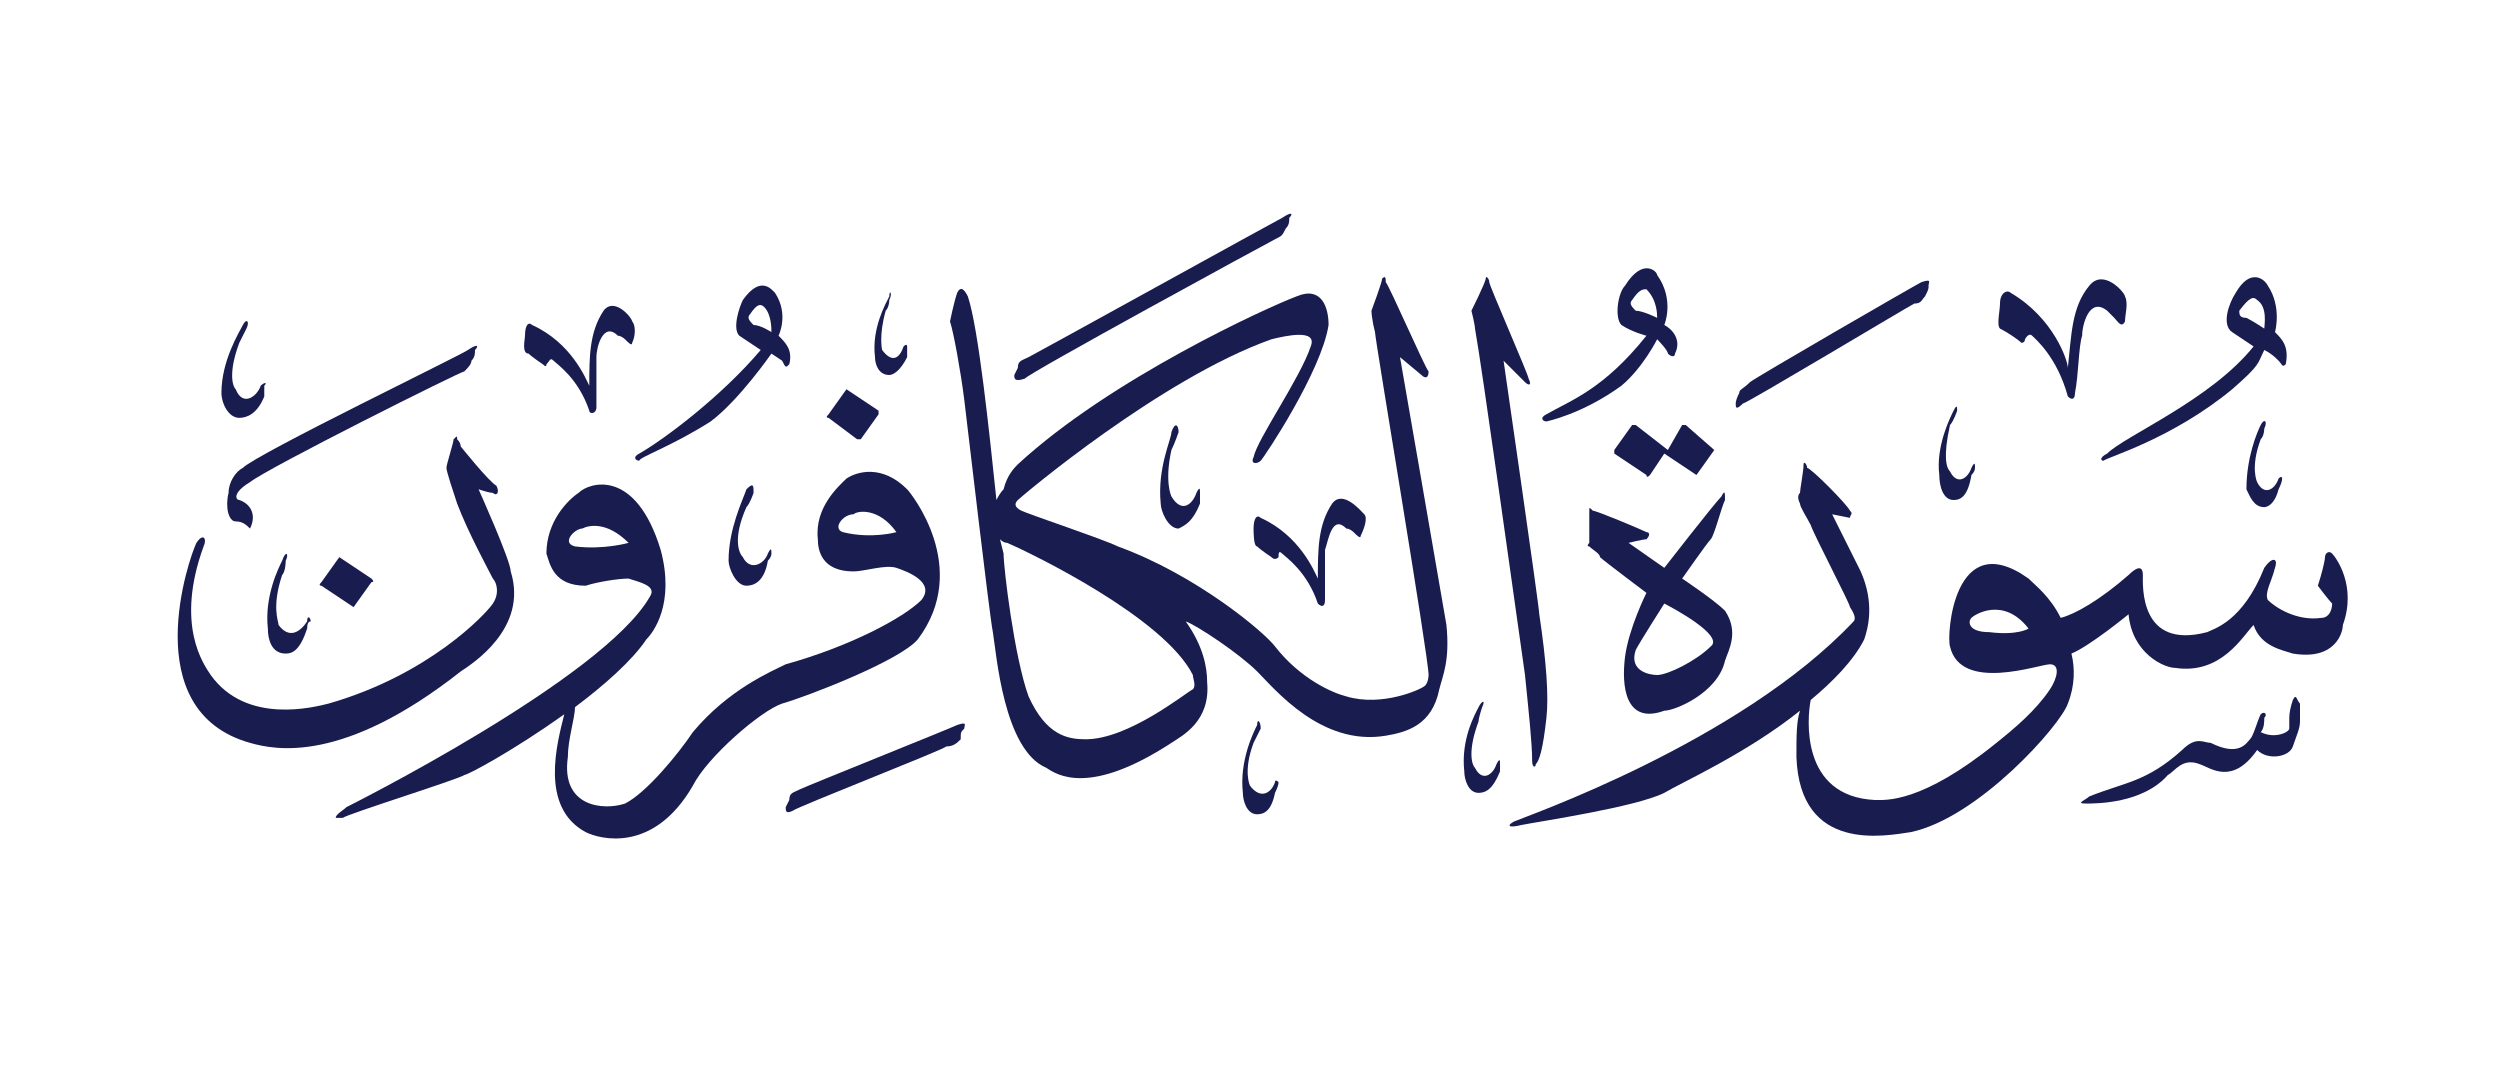 <svg version="1.2" xmlns="http://www.w3.org/2000/svg" viewBox="0 0 70 30" width="70" height="30">
	<title>New Project</title>
	<style>
		.s0 { fill: #191c4f } 
	</style>
	<g id="الكافرون">
		<path id="&lt;Path&gt;" class="s0" d="m27 20.4c-0.1 0.1-0.1 0.1-0.1 0.3-0.1 0.1-0.2 0.2-0.4 0.2-0.1 0.1-4.2 1.7-4.3 1.8-0.2 0.1-0.2 0-0.2-0.1q0 0 0.1-0.2c0-0.2 0.1-0.2 0.3-0.3 0.2-0.1 4.2-1.7 4.4-1.8 0.3-0.1 0.2 0 0.2 0.1z"/>
		<path id="&lt;Path&gt;" class="s0" d="m35.3 20.4c0 0-0.1 0.2-0.2 0.4-0.3 0.8-0.1 1.2-0.1 1.2 0.3 0.4 0.6 0.2 0.7-0.1 0-0.1 0.1 0 0.1 0q0 0.1-0.1 0.3c-0.1 0.5-0.3 0.6-0.5 0.6-0.3 0-0.4-0.4-0.4-0.6-0.1-0.9 0.3-1.7 0.4-1.9 0-0.2 0.1-0.1 0.1 0.1z"/>
		<path id="&lt;Path&gt;" class="s0" d="m41.5 19.8c0 0-0.1 0.3-0.1 0.4-0.3 0.8-0.2 1.2-0.1 1.3 0.2 0.4 0.5 0.2 0.6-0.1 0.1-0.2 0.1-0.1 0.1 0q0 0 0 0.2c-0.2 0.5-0.4 0.6-0.6 0.6-0.3 0-0.4-0.4-0.4-0.6-0.1-0.9 0.3-1.6 0.4-1.8 0.1-0.2 0.2-0.2 0.1 0z"/>
		<path id="&lt;Path&gt;" class="s0" d="m64.4 19.7c0 0 0 0.3 0 0.5 0 0.2-0.1 0.4-0.2 0.7-0.1 0.3-0.7 0.4-1 0.1-0.7 1-1.3 0.5-1.6 0.4-0.5-0.2-0.7 0.2-0.9 0.3-0.7 0.8-2 0.8-2.3 0.8-0.3 0 0-0.1 0.1-0.2 1-0.4 1.6-0.4 2.6-1.3 0.4-0.4 0.6-0.2 0.8-0.2 0.8 0.4 1 0 1.1-0.1 0.1-0.1 0.2-0.5 0.3-0.7 0.1-0.1 0.2 0 0.1 0.1 0 0.1 0 0.3-0.1 0.4 0.4 0.2 0.8 0 0.8-0.1 0 0 0-0.2 0-0.3q0-0.2 0.1-0.5c0.1-0.2 0.1 0 0.2 0.1z"/>
		<path id="&lt;Path&gt;" class="s0" d="m9.5 15.6l0.9 0.6q0.1 0.1 0 0.1l-0.5 0.7q0 0 0 0l-0.9-0.6q-0.1 0 0-0.1l0.5-0.7q0 0 0 0z"/>
		<path id="&lt;Path&gt;" class="s0" d="m8 15.7c0 0 0 0.3-0.1 0.4-0.3 0.9-0.1 1.3-0.1 1.4 0.3 0.4 0.6 0.2 0.8-0.1 0-0.2 0.1-0.1 0.1 0q-0.1 0-0.1 0.2c-0.2 0.6-0.4 0.7-0.6 0.7-0.4 0-0.5-0.4-0.5-0.7-0.1-0.9 0.3-1.7 0.4-1.9 0.1-0.3 0.2-0.2 0.1 0z"/>
		<path id="&lt;Compound Path&gt;" fill-rule="evenodd" class="s0" d="m48.3 18.5c-0.2 0.9-1.4 1.4-1.7 1.4-1.1 0.4-1.2-0.7-1.1-1.5 0.1-0.8 0.6-1.8 0.6-1.8 0 0-1.2-0.9-1.3-1 0-0.1-0.2-0.2-0.3-0.3-0.1 0 0-0.1 0-0.1 0 0 0-0.8 0-0.9 0-0.1 0-0.1 0.1 0 0.1 0 1.3 0.5 1.5 0.6 0.1 0 0.1 0.1 0 0.2-0.1 0-0.5 0.1-0.5 0.1l1 0.7c0 0 1.4-1.8 1.6-2 0.1-0.2 0.1-0.1 0.1 0.1-0.1 0.2-0.3 1-0.4 1.1-0.1 0.1-0.8 1.1-0.8 1.1 0 0 0.9 0.6 1.2 0.9 0.4 0.6 0.1 1.1 0 1.4zm-1.7-1.6c0 0-0.7 1.1-0.8 1.3-0.2 0.6 0.4 0.7 0.6 0.7 0.3 0 1.1-0.4 1.5-0.8 0.4-0.3-1.1-1.1-1.3-1.2z"/>
		<path id="&lt;Path&gt;" class="s0" d="m21.1 13.8c0 0-0.1 0.3-0.2 0.4-0.4 0.9-0.2 1.3-0.1 1.4 0.2 0.4 0.6 0.2 0.7-0.1 0.1-0.2 0.1-0.1 0.1 0q0 0.1-0.1 0.2c-0.1 0.6-0.4 0.7-0.6 0.7-0.3 0-0.5-0.5-0.5-0.7 0-0.9 0.4-1.7 0.5-2 0.2-0.2 0.2-0.1 0.2 0.1z"/>
		<path id="&lt;Compound Path&gt;" fill-rule="evenodd" class="s0" d="m25.7 17.9c-0.5 0.6-3.1 1.6-3.8 1.8-0.6 0.2-2.1 1.5-2.5 2.3-1.1 1.9-2.6 1.5-3 1.3-1.3-0.7-0.8-2.5-0.6-3.3-1.4 1-2.7 1.7-2.8 1.7-0.1 0.1-3.3 1.1-3.4 1.2-0.1 0-0.2 0-0.2 0 0-0.1 0.2-0.2 0.3-0.3 0 0 7.2-3.6 8.5-5.9 0.2-0.3-0.3-0.4-0.6-0.5-0.3 0-0.9 0.1-1.2 0.2-0.9 0-1-0.6-1.1-0.9 0-0.9 0.6-1.5 0.9-1.7 0.3-0.3 1.6-0.7 2.3 1.6 0.4 1.5-0.2 2.3-0.4 2.5-0.4 0.6-1.2 1.3-2 1.9 0 0.3-0.2 0.9-0.2 1.4-0.2 1.4 1 1.5 1.6 1.3 0.6-0.3 1.5-1.4 1.9-2 1-1.2 2.2-1.7 2.6-1.9 1.8-0.5 3.3-1.3 3.8-1.8 0.4-0.5-0.4-0.8-0.7-0.9-0.3-0.1-0.9 0.1-1.2 0.1-0.9 0-1-0.6-1-0.9-0.1-0.9 0.6-1.5 0.8-1.7 0.3-0.2 1-0.4 1.7 0.3 0.1 0.1 1.8 2.2 0.3 4.2zm-0.6-3c-0.5-0.7-1.1-0.6-1.2-0.5-0.3 0-0.6 0.4-0.3 0.5 0.8 0.2 1.5 0 1.5 0zm-7.5 0.3c-0.6-0.6-1.1-0.5-1.3-0.4-0.2 0-0.6 0.4-0.2 0.5 0.8 0.1 1.5-0.1 1.5-0.1z"/>
		<path id="&lt;Compound Path&gt;" fill-rule="evenodd" class="s0" d="m65.6 17.5c0 0.2-0.2 1-1.4 0.8-0.3-0.1-0.9-0.2-1.1-0.8-0.3 0.3-0.9 1.4-2.2 1.2-0.3 0-1.2-0.4-1.3-1.5 0 0-1.1 0.9-1.6 1.1 0.1 0.4 0.1 0.9-0.1 1.4-0.2 0.6-2.5 3.2-4.4 3.6-0.7 0.1-3.1 0.6-3.2-2.1 0-0.6 0-1 0.1-1.3-1.5 1.2-3.3 2-3.8 2.3-0.8 0.4-3.5 0.8-4 0.9-0.4 0.1-0.4 0-0.2-0.1 0.2-0.1 6.3-2.2 9.5-5.6q0.1-0.1-0.1-0.4c0-0.1-1-2-1.1-2.3-0.1-0.2-0.3-0.5-0.3-0.6q-0.1-0.2 0-0.3c0-0.1 0.1-0.6 0.1-0.8 0-0.1 0.1 0 0.1 0.1 0.1 0 1.1 1 1.2 1.2 0.1 0.1 0 0.1 0 0.2 0 0-0.5-0.1-0.5-0.1 0 0 0.6 1.2 0.8 1.6 0.4 0.9 0.2 1.6 0.1 1.9-0.3 0.6-0.9 1.2-1.5 1.7-0.1 0.5-0.3 2.7 1.8 2.8 0.3 0 1.3 0.1 3.4-1.6 0.5-0.4 1.1-0.9 1.5-1.5 0.2-0.3 0.3-0.7 0-0.7-0.3 0-2.5 0.8-2.8-0.5-0.1-0.3 0.1-3.4 2.2-1.9 0.2 0.2 0.6 0.5 0.9 1.1 0.4-0.1 1.1-0.5 1.9-1.2 0.2-0.2 0.4-0.3 0.4 0 0 0.3-0.1 2.1 1.8 1.6 0.2-0.1 1-0.3 1.6-1.8 0.2-0.3 0.4-0.3 0.3 0-0.1 0.4-0.3 0.7-0.2 0.9 0.2 0.2 0.8 0.6 1.5 0.5 0.2 0 0.3-0.2 0.3-0.4-0.1-0.1-0.4-0.5-0.4-0.5 0.1-0.3 0.2-0.7 0.2-0.8 0-0.1 0.1-0.2 0.2-0.1 0.1 0.1 0.7 0.9 0.3 2zm-8.8 0.1c-0.7-0.9-1.5-0.4-1.6-0.3-0.1 0.1-0.1 0.4 0.5 0.4 0.8 0.1 1.1-0.1 1.1-0.1z"/>
		<path id="&lt;Path&gt;" class="s0" d="m12.8 12.3q0.1 0.1 0.1 0.2c0 0 0.8 1 1 1.1 0.1 0.2 0 0.3-0.1 0.2q-0.1 0-0.4-0.1c0 0 0.9 2 0.9 2.3 0.5 1.6-1.1 2.6-1.4 2.8-3.3 2.6-5.2 2.2-5.9 2-3.2-0.9-1.7-5.2-1.5-5.6 0.2-0.3 0.3-0.1 0.2 0.1-0.8 2.2 0 3.3 0.2 3.6 1 1.4 2.9 0.9 3.3 0.8 2.8-0.8 4.4-2.5 4.6-2.8 0.2-0.3 0.1-0.6 0-0.7-0.1-0.2-0.7-1.3-1-2.1-0.1-0.3-0.3-0.9-0.3-1 0-0.1 0.2-0.7 0.2-0.8 0.1-0.1 0.1-0.1 0.1 0z"/>
		<path id="&lt;Path&gt;" class="s0" d="m47.2 11.9l0.8 0.7q0.1 0 0 0l-0.5 0.7q0 0.1 0 0l-0.9-0.6-0.4 0.6q-0.1 0.1-0.1 0l-0.9-0.6q0 0 0-0.1l0.5-0.7q0.1 0 0.1 0l0.9 0.7 0.4-0.7q0 0 0.1 0z"/>
		<path id="&lt;Path&gt;" class="s0" d="m63.4 12c0 0 0 0.2-0.1 0.3-0.3 0.8-0.1 1.2-0.1 1.2 0.2 0.4 0.5 0.2 0.6-0.1 0.1-0.1 0.1 0 0.1 0q0 0.1-0.1 0.3c-0.1 0.4-0.3 0.5-0.4 0.5-0.3 0-0.4-0.3-0.5-0.5 0-0.9 0.3-1.6 0.4-1.8 0.1-0.2 0.2-0.1 0.1 0.1z"/>
		<path id="&lt;Path&gt;" class="s0" d="m54.8 11.5c0 0-0.1 0.3-0.2 0.4-0.2 0.9-0.1 1.2 0 1.3 0.2 0.4 0.5 0.2 0.6-0.1 0.1-0.2 0.1-0.1 0.1 0q0 0.1-0.1 0.2c-0.1 0.6-0.3 0.7-0.5 0.7-0.3 0-0.4-0.4-0.4-0.7-0.1-0.8 0.3-1.6 0.4-1.8 0.1-0.2 0.1-0.1 0.1 0z"/>
		<path id="&lt;Path&gt;" class="s0" d="m23.7 10.9l0.9 0.6q0 0.1 0 0.1l-0.5 0.7q0 0-0.1 0l-0.8-0.6q-0.1 0 0-0.1l0.5-0.7q0 0 0 0z"/>
		<path id="&lt;Path&gt;" class="s0" d="m13.3 9.8c0 0.1 0 0.2-0.1 0.3 0 0.1-0.1 0.2-0.2 0.3-0.1 0-5.5 2.7-6 3.1-0.5 0.3-0.4 0.5-0.3 0.5 0.3 0.1 0.5 0.4 0.3 0.8q0 0 0 0c-0.1-0.1-0.2-0.2-0.4-0.2-0.2 0-0.3-0.4-0.2-0.8 0-0.3 0.2-0.6 0.4-0.7 0.4-0.4 6.2-3.2 6.3-3.3 0.3-0.2 0.3-0.1 0.2 0z"/>
		<path id="&lt;Path&gt;" class="s0" d="m6.9 9.2c0 0-0.1 0.2-0.2 0.4-0.3 0.8-0.2 1.2-0.1 1.3 0.2 0.5 0.6 0.2 0.7-0.1 0.1-0.1 0.2-0.1 0.1 0q0 0.1 0 0.3c-0.2 0.5-0.5 0.6-0.7 0.6-0.3 0-0.5-0.4-0.5-0.7 0-0.9 0.5-1.7 0.6-1.9 0.1-0.2 0.2-0.1 0.1 0.1z"/>
		<path id="&lt;Path&gt;" class="s0" d="m17.7 9c0.1 0.1 0.1 0.4 0 0.6 0 0.1-0.1 0-0.2-0.1 0 0-0.1-0.1-0.2-0.1-0.4-0.4-0.6 0.3-0.6 0.6 0 0.3 0 1 0 1.4 0 0.2-0.2 0.2-0.2 0.1-0.3-0.9-0.9-1.3-1-1.4-0.1-0.1-0.1 0-0.2 0.1q0 0.1-0.1 0c0 0-0.3-0.2-0.4-0.3-0.2 0-0.1-0.4-0.1-0.5 0-0.3 0.1-0.4 0.2-0.3 1.1 0.5 1.5 1.5 1.6 1.7 0-0.8 0-1.5 0.4-2.1 0.3-0.4 0.8 0.2 0.8 0.3z"/>
		<path id="&lt;Path&gt;" class="s0" d="m24.9 8.4c0 0 0 0.2-0.1 0.3-0.2 0.7-0.1 1.1-0.1 1.1 0.3 0.4 0.5 0.2 0.6-0.1 0.1-0.1 0.1 0 0.1 0q0 0.1 0 0.3c-0.2 0.4-0.4 0.5-0.5 0.5-0.3 0-0.4-0.3-0.4-0.5-0.1-0.8 0.3-1.5 0.4-1.7 0-0.2 0.1-0.1 0 0.1z"/>
		<path id="&lt;Path&gt;" class="s0" d="m38.2 14.4c0.1 0.1 0 0.4-0.1 0.6 0 0.1-0.1 0-0.2-0.1 0 0-0.1-0.1-0.2-0.1-0.4-0.4-0.5 0.3-0.6 0.6 0 0.3 0 1 0 1.4 0 0.2-0.1 0.2-0.2 0.1-0.3-0.9-0.9-1.3-1-1.4-0.1-0.1-0.1 0-0.1 0.1q-0.1 0.1-0.2 0c0 0-0.3-0.2-0.4-0.3-0.1 0-0.1-0.4-0.1-0.5 0-0.3 0.1-0.4 0.2-0.3 1.1 0.5 1.5 1.5 1.6 1.7 0-0.8 0-1.5 0.4-2.1 0.3-0.4 0.8 0.2 0.9 0.3z"/>
		<path id="&lt;Path&gt;" class="s0" d="m33 12.1c0 0-0.1 0.3-0.2 0.5-0.2 0.9 0 1.3 0 1.3 0.3 0.5 0.6 0.2 0.7-0.1 0.1-0.2 0.1-0.1 0.1 0q0 0.1 0 0.3c-0.2 0.5-0.4 0.6-0.6 0.7-0.3 0-0.5-0.5-0.5-0.7-0.1-1 0.3-1.8 0.3-2 0.1-0.3 0.2-0.2 0.2 0z"/>
		<path id="&lt;Compound Path&gt;" fill-rule="evenodd" class="s0" d="m22.1 10.2c-0.1 0.1-0.1 0.1-0.2-0.1 0 0-0.3-0.2-0.3-0.2 0 0-0.9 1.3-1.7 1.9-1.1 0.7-2 1-2 1.1-0.1 0-0.2-0.1 0-0.2 0.7-0.4 2.3-1.6 3.4-2.9 0 0-0.3-0.2-0.6-0.4-0.2-0.2 0-0.8 0.1-1 0.5-0.7 0.8-0.3 0.9-0.2 0.4 0.6 0.1 1.2 0.1 1.2 0.2 0.2 0.4 0.4 0.3 0.8zm-0.7-1.6c-0.1-0.1-0.2-0.1-0.4 0.2-0.1 0.1 0 0.2 0.1 0.3 0.2 0 0.5 0.2 0.5 0.2 0-0.1 0-0.5-0.2-0.7z"/>
		<path id="&lt;Path&gt;" class="s0" d="m54 8c0 0.1 0 0.1-0.1 0.3-0.1 0.1-0.1 0.2-0.3 0.2-0.2 0.1-4.7 2.8-4.8 2.8-0.2 0.2-0.2 0.1-0.2 0q0-0.1 0.1-0.3c0-0.1 0.1-0.1 0.3-0.3 0.1-0.1 4.6-2.7 4.8-2.8 0.3-0.1 0.2 0 0.2 0.1z"/>
		<path id="&lt;Path&gt;" class="s0" d="m59.5 8.3c0.1 0.2 0 0.5 0 0.7-0.1 0.2-0.2 0-0.3-0.1 0 0-0.1-0.1-0.2-0.2-0.5-0.4-0.7 0.4-0.7 0.7-0.1 0.3-0.1 1.1-0.2 1.6 0 0.2-0.1 0.2-0.2 0.1-0.3-1.1-0.9-1.6-1-1.7-0.1-0.1-0.2 0.1-0.2 0.1 0 0.1-0.1 0.1-0.1 0.1-0.1-0.1-0.4-0.3-0.6-0.4-0.1-0.1 0-0.5 0-0.7 0-0.3 0.2-0.4 0.3-0.3 1.2 0.7 1.6 1.9 1.6 2.1 0.1-0.9 0.1-1.7 0.6-2.3 0.4-0.5 1 0.2 1 0.3z"/>
		<path id="&lt;Compound Path&gt;" fill-rule="evenodd" class="s0" d="m40.3 19.3c-0.2 1-0.9 1.2-1.5 1.3-1.8 0.3-3.1-1.3-3.6-1.8-0.5-0.5-1.7-1.3-2-1.4 0.5 0.7 0.6 1.3 0.6 1.7 0.1 1.1-0.7 1.5-1 1.7-2.3 1.5-3.2 0.9-3.5 0.7-1.2-0.5-1.4-3.2-1.5-3.8-0.1-0.5-0.7-5.7-0.8-6.5-0.1-0.8-0.3-1.9-0.4-2.2 0 0 0.1-0.5 0.2-0.8 0.1-0.2 0.2-0.1 0.3 0.1 0.3 0.9 0.6 3.8 0.8 5.7q0.1-0.2 0.2-0.3c0.1-0.4 0.3-0.6 0.4-0.7 2.6-2.4 7-4.4 7.8-4.7 0.7-0.3 0.9 0.3 0.9 0.8-0.2 1.3-1.8 3.7-1.9 3.8-0.1 0.1-0.3 0.1-0.2-0.1 0.1-0.5 1.3-2.2 1.6-3.1 0.2-0.5-0.7-0.3-1.1-0.2-3.1 1.1-7 4.4-7.1 4.5-0.1 0.1-0.1 0.2 0.1 0.3 0.2 0.1 2.3 0.8 2.7 1 2.2 0.8 4.1 2.4 4.4 2.8 0.7 0.9 1.6 1.3 2 1.4 1 0.3 2.1-0.2 2.2-0.3 0.1-0.1 0.1-0.3 0.1-0.3 0-0.5-1.5-9.4-1.5-9.6-0.1-0.4-0.1-0.6-0.1-0.6 0 0 0.3-0.8 0.3-0.9 0.1-0.1 0.1 0 0.1 0.1 0.1 0.1 1.1 2.4 1.2 2.5 0 0.2-0.1 0.2-0.2 0.1 0 0-0.6-0.5-0.6-0.5 0 0 1.2 6.9 1.3 7.5 0.1 1-0.1 1.4-0.2 1.8zm-12.1-4.1q-0.1 0-0.2-0.1 0.1 0.4 0.1 0.4c0 0.4 0.3 2.9 0.7 4 0.5 1.1 1.1 1.2 1.6 1.2 1.2 0 2.8-1.3 3-1.4 0.1-0.1 0-0.3 0-0.4-0.8-1.6-4.5-3.4-5.2-3.7z"/>
		<path id="&lt;Path&gt;" class="s0" d="m41.7 7.9c0 0.1 1.1 2.6 1.1 2.7 0.1 0.2 0 0.2-0.1 0.1-0.1-0.1-0.6-0.6-0.6-0.6 0 0 1 6.9 1 7.1q0.3 2 0.2 2.9c-0.1 0.9-0.2 1.2-0.3 1.3 0 0.1-0.1 0.1-0.1-0.1 0-0.5-0.1-1.4-0.2-2.4-0.3-2.1-1.2-8.6-1.4-9.7 0-0.1-0.1-0.5-0.1-0.5 0 0 0.4-0.8 0.4-0.9 0-0.1 0.1 0 0.1 0.1z"/>
		<path id="&lt;Compound Path&gt;" fill-rule="evenodd" class="s0" d="m64 10.2c-0.1 0.1-0.1 0-0.2-0.1-0.1-0.1-0.2-0.2-0.4-0.3-0.2 0.4-0.1 0.4-0.9 1.1-1.7 1.4-3.5 1.9-3.6 2-0.1 0-0.1-0.1 0.1-0.2 0.5-0.5 2.9-1.5 4.1-3 0 0-0.3-0.2-0.6-0.4-0.3-0.2-0.1-0.8 0.1-1.1 0.4-0.7 0.8-0.4 0.9-0.2 0.4 0.6 0.2 1.3 0.2 1.3 0.2 0.2 0.4 0.4 0.3 0.9zm-0.8-1.8c-0.1-0.1-0.2-0.1-0.5 0.3 0 0.1 0 0.2 0.2 0.2 0.2 0.1 0.5 0.3 0.5 0.3 0-0.1 0.1-0.6-0.2-0.8z"/>
		<path id="&lt;Compound Path&gt;" fill-rule="evenodd" class="s0" d="m46.9 9.9c0 0.1-0.1 0.1-0.2 0 0-0.1-0.3-0.4-0.3-0.4 0 0-0.4 0.8-1 1.3-1.1 0.8-2.1 1-2.1 1-0.1 0-0.2-0.1 0-0.2 0.7-0.4 1.6-0.7 2.8-2.2 0 0-0.4-0.1-0.7-0.3-0.2-0.2-0.1-0.9 0.1-1.1 0.5-0.8 0.9-0.4 0.9-0.3 0.5 0.7 0.2 1.4 0.2 1.4 0.2 0.1 0.5 0.4 0.3 0.8zm-0.8-1.8c-0.1 0-0.2 0-0.4 0.3-0.1 0.1 0 0.2 0.1 0.3 0.2 0 0.6 0.2 0.6 0.2 0-0.1 0-0.5-0.3-0.8z"/>
		<path id="&lt;Path&gt;" class="s0" d="m36.1 6.1c0 0.1 0 0.2-0.1 0.3-0.1 0.2-0.1 0.2-0.3 0.3-0.2 0.1-7 3.8-7 3.9-0.3 0.1-0.3 0-0.3-0.1q0 0 0.1-0.2c0-0.2 0.1-0.2 0.3-0.3 0.2-0.1 6.9-3.8 7.1-3.9 0.3-0.2 0.3-0.1 0.2 0z"/>
	</g>
</svg>
